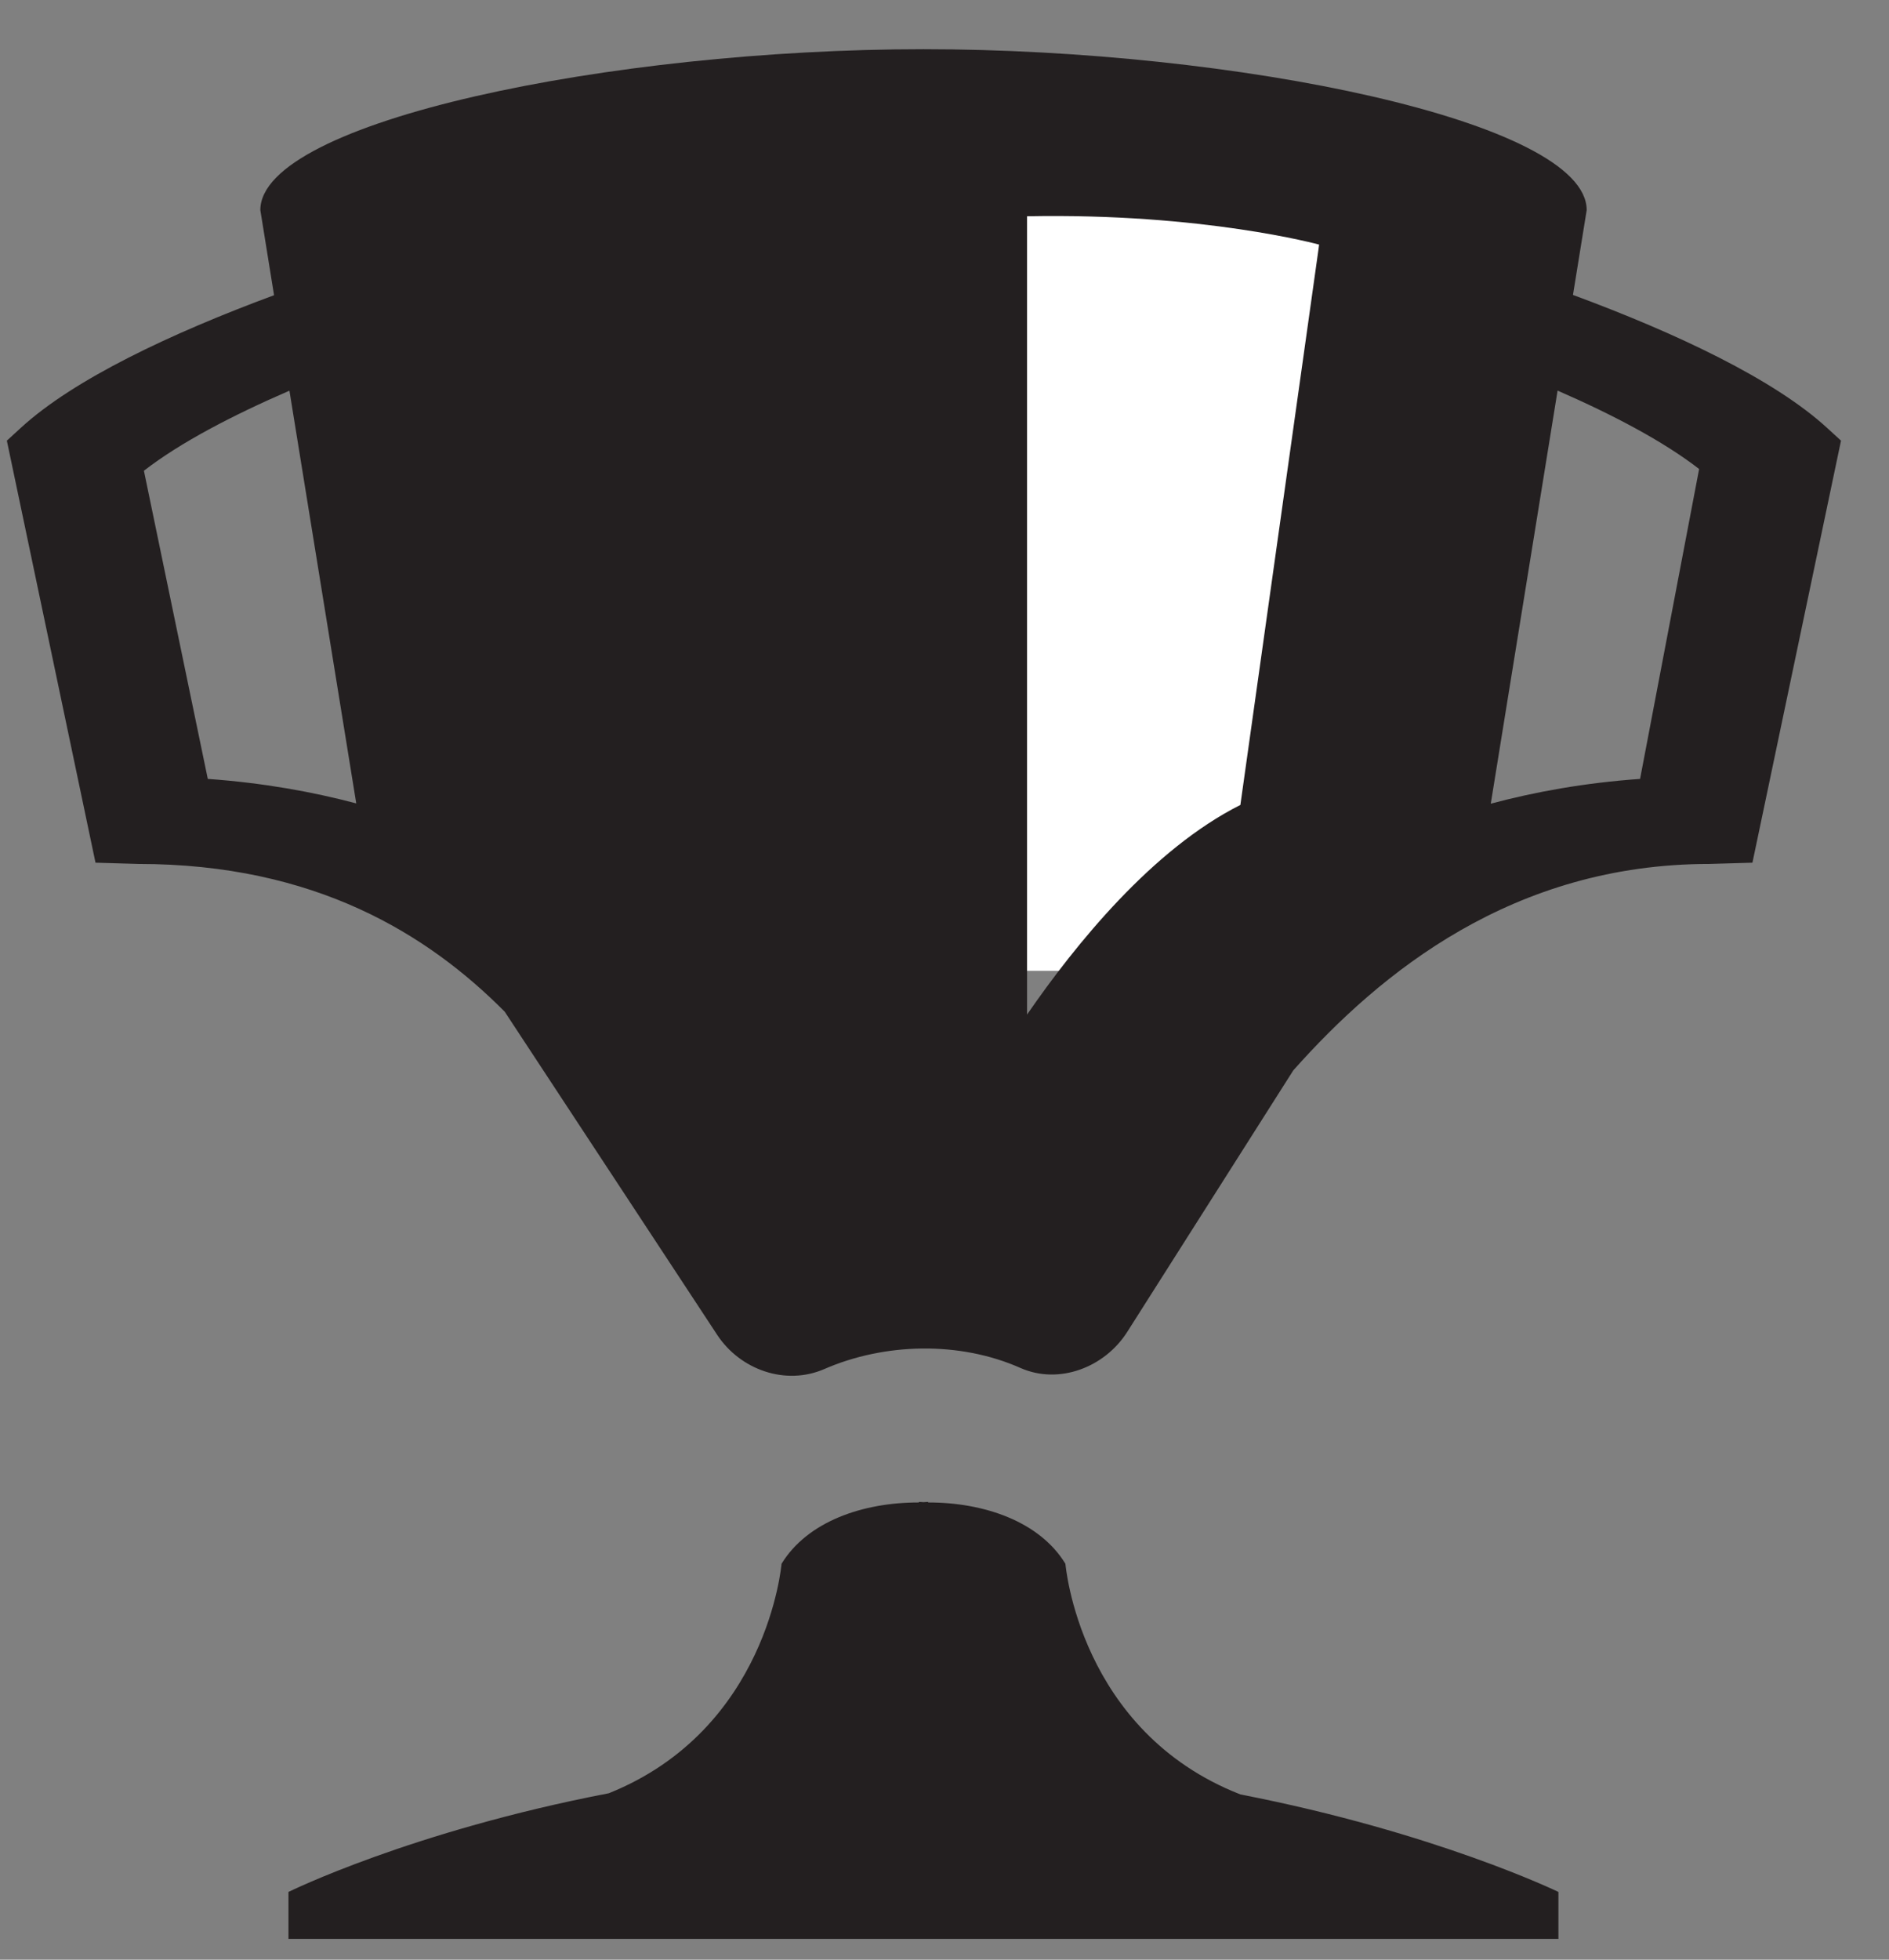 <?xml version="1.0" encoding="UTF-8"?>
<svg width="27px" height="28px" viewBox="0 0 27 28" version="1.1" xmlns="http://www.w3.org/2000/svg" xmlns:xlink="http://www.w3.org/1999/xlink">
    <rect x="0" y="0" width="27" height="28" fill="#808080" stroke="none"/>
    <!-- Generator: Sketch 53.1 (72631) - https://sketchapp.com -->
    <title>Icon</title>
    <desc>Created with Sketch.</desc>
    <g id="Page-1" stroke="none" stroke-width="1" fill="none" fill-rule="evenodd">
        <g id="Live-Game" transform="translate(-1208, -189)">
            <g id="Betslip" transform="translate(1171, 153)">
                <g id="Icon" transform="translate(20, 20)">
                    <g id="Active">
                        <g id="Icon" transform="translate(16.5, 16)">
                            <polygon id="Fill-4" fill="#FFFFFF" points="11.775 13.871 19.355 13.871 19.355 1.817 11.775 1.817"></polygon>
                            <path d="M15.728,22.343 C15.359,21.739 14.567,21.466 13.765,21.467 L13.765,21.459 C13.742,21.459 13.722,21.463 13.699,21.463 C13.678,21.463 13.657,21.459 13.635,21.459 L13.635,21.467 C12.831,21.466 12.041,21.739 11.671,22.343 C11.669,22.349 11.477,24.709 9.202,25.622 C6.377,26.165 4.623,27.032 4.623,27.032 L4.623,27.703 L22.775,27.703 L22.775,27.032 C22.775,27.032 21.025,26.182 18.23,25.639 C15.92,24.736 15.731,22.349 15.728,22.343" id="Fill-6" fill="#231F20"></path>
                            <path d="M23.942,11.129 C23.142,11.186 22.441,11.314 21.808,11.483 L22.763,5.581 C23.554,5.926 24.276,6.306 24.786,6.701 L23.942,11.129 Z M18.229,11.501 C16.973,12.133 15.878,13.485 15.18,14.496 L15.18,3.09 C17.699,3.041 19.355,3.495 19.355,3.495 C19.355,3.495 18.498,9.586 18.229,11.501 L18.229,11.501 Z M3.47,11.129 L2.557,6.726 C3.075,6.324 3.82,5.936 4.637,5.582 L5.592,11.479 C4.961,11.312 4.263,11.186 3.47,11.129 L3.47,11.129 Z M26.612,6.111 C25.856,5.42 24.469,4.763 22.983,4.214 L23.179,3.002 C23.179,1.732 18.15,0.703 13.699,0.703 C9.25,0.703 4.221,1.732 4.221,3.002 L4.417,4.218 C2.936,4.766 1.553,5.421 0.8,6.111 L0.598,6.296 L1.865,12.326 L2.478,12.344 C5.007,12.344 6.618,13.352 7.714,14.455 L10.75,19.071 C11.079,19.572 11.728,19.802 12.282,19.561 C13.141,19.187 14.212,19.158 15.087,19.546 C15.639,19.789 16.291,19.536 16.612,19.03 L18.985,15.294 C20.232,13.891 22.13,12.344 24.933,12.344 L25.548,12.326 L26.814,6.296 L26.612,6.111 Z" id="Fill-7" fill="#231F20"></path>
                        </g>
                    </g>
                </g>
            </g>
        </g>
    </g>
</svg>